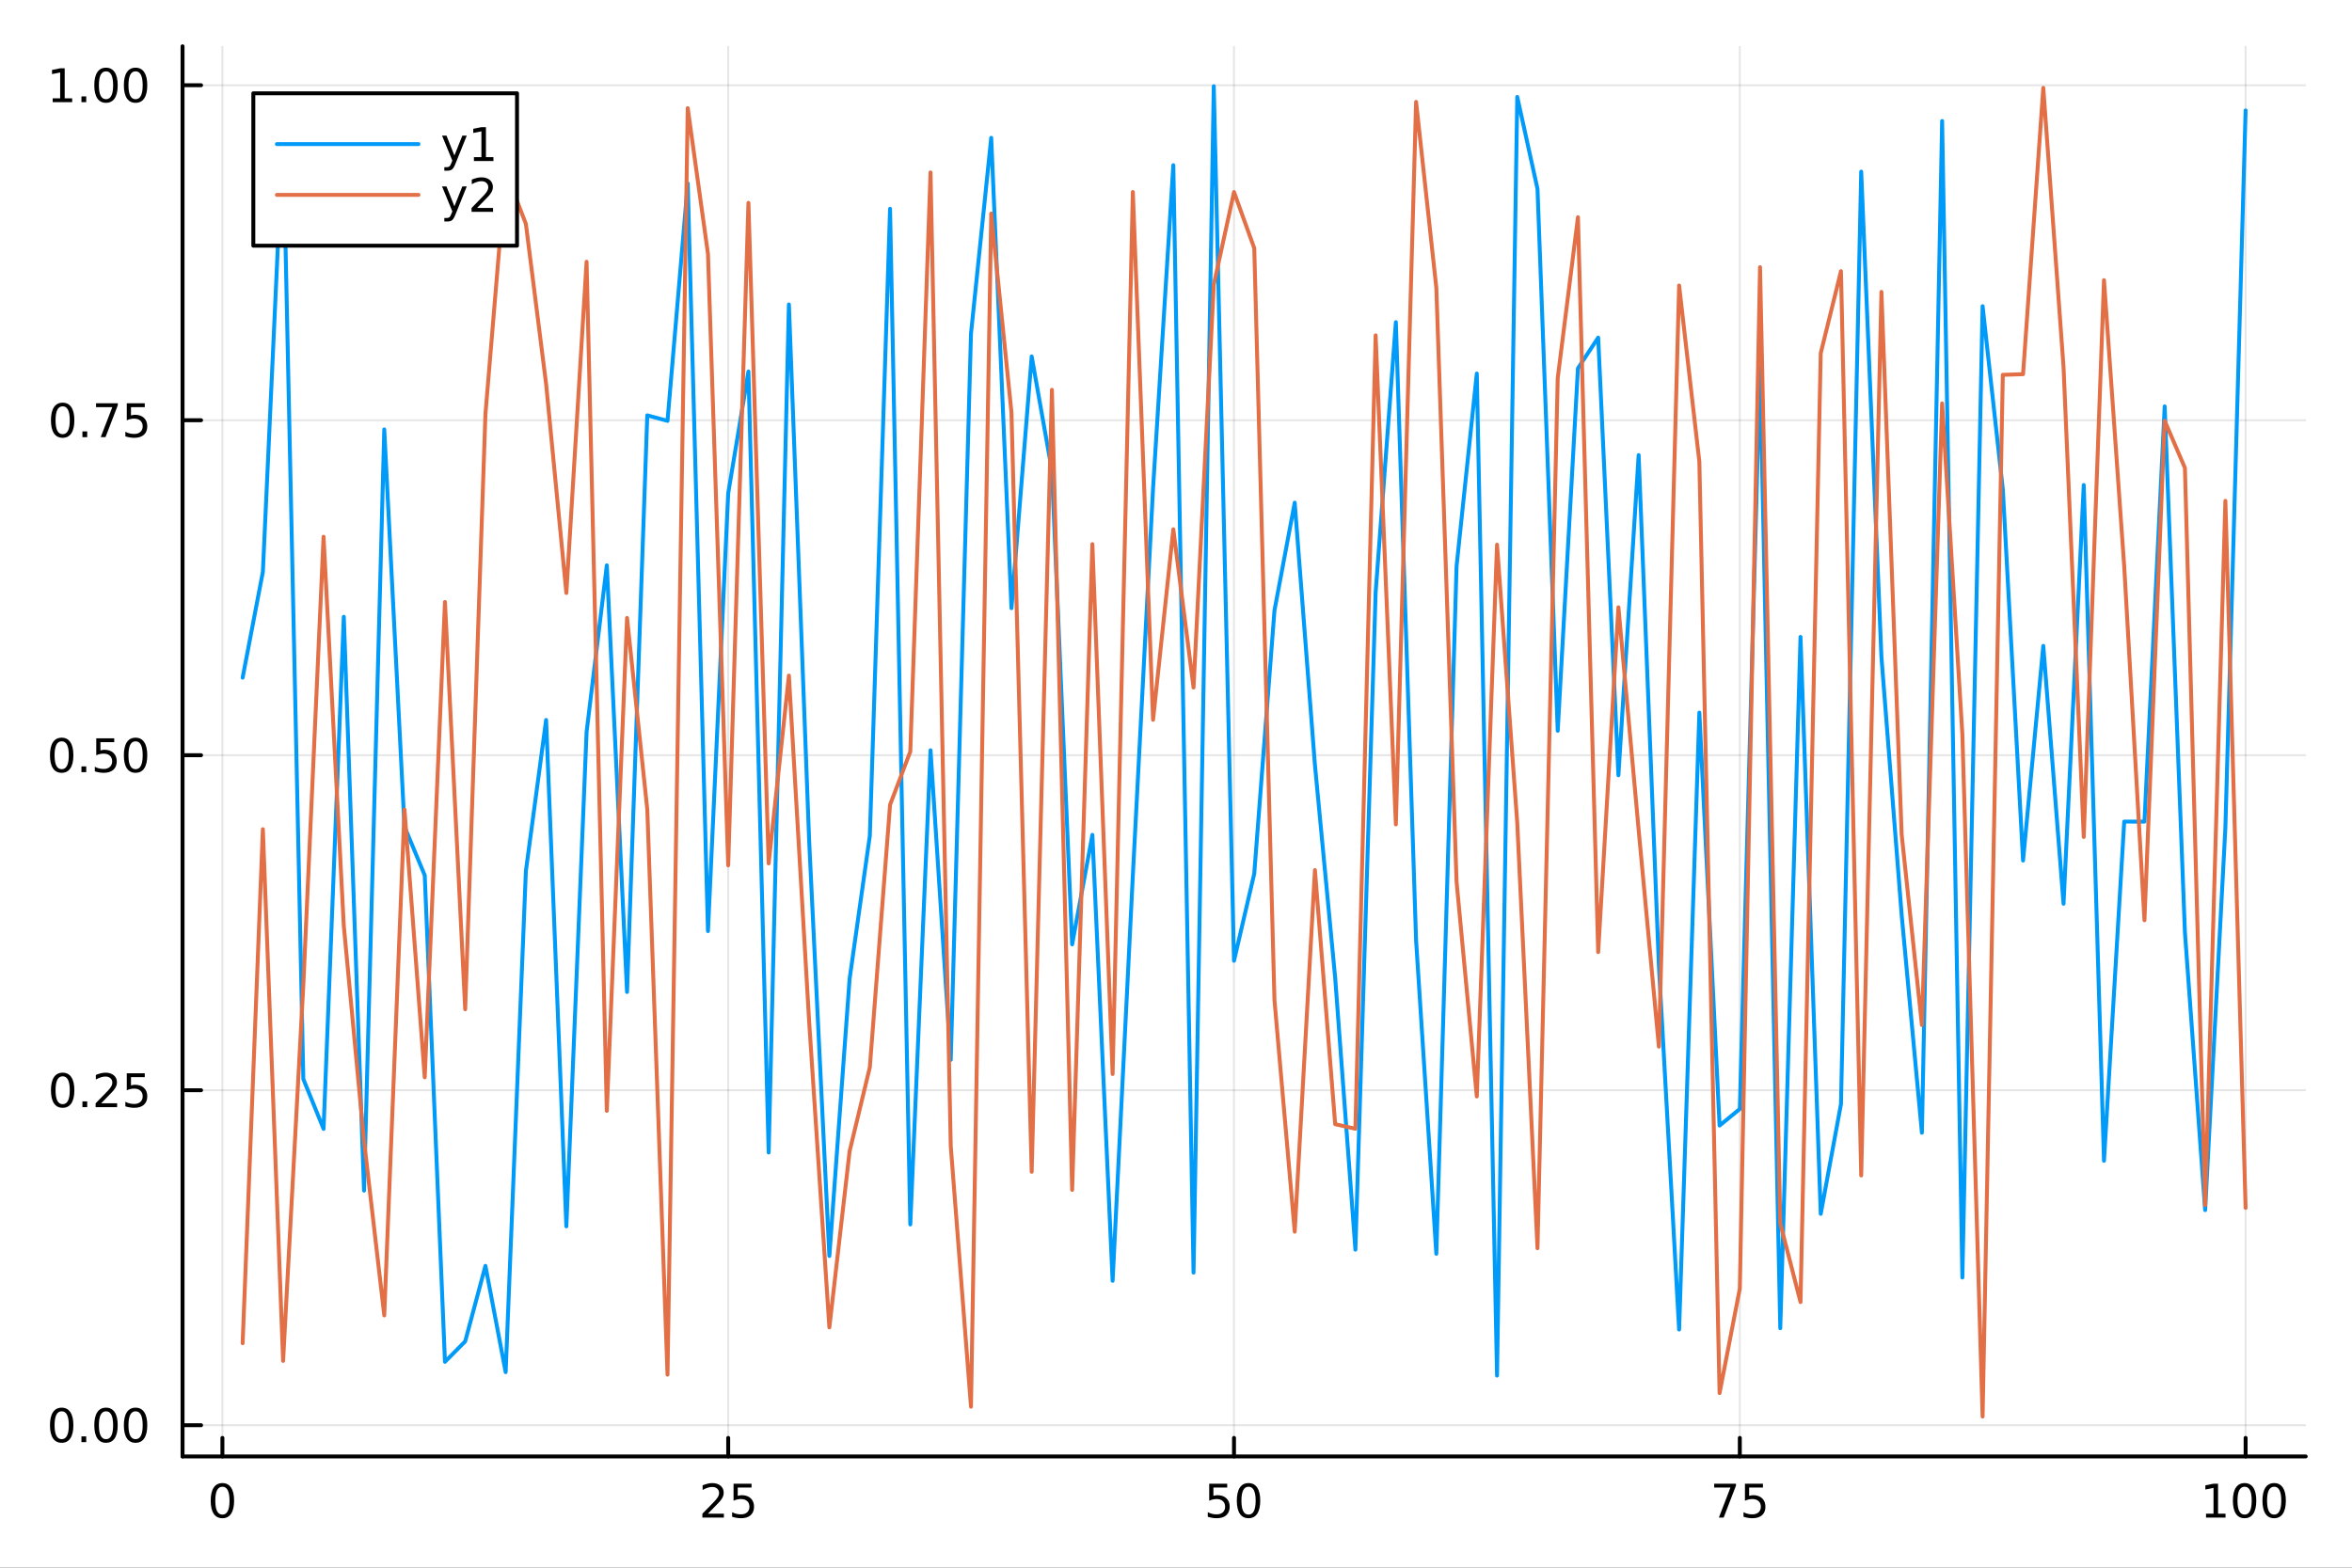 <?xml version="1.0" encoding="utf-8"?>
<svg xmlns="http://www.w3.org/2000/svg" xmlns:xlink="http://www.w3.org/1999/xlink" width="600" height="400" viewBox="0 0 2400 1600">
<rect x="0" y="0" width="2400" height="1600" fill="#333333" stroke="none"/>
<defs>
  <clipPath id="clip830">
    <rect x="0" y="0" width="2400" height="1600"/>
  </clipPath>
</defs>
<path clip-path="url(#clip830)" d="M0 1600 L2400 1600 L2400 0 L0 0  Z" fill="#ffffff" fill-rule="evenodd" fill-opacity="1"/>
<defs>
  <clipPath id="clip831">
    <rect x="480" y="0" width="1681" height="1600"/>
  </clipPath>
</defs>
<path clip-path="url(#clip830)" d="M186.274 1486.45 L2352.76 1486.45 L2352.76 47.244 L186.274 47.244  Z" fill="#ffffff" fill-rule="evenodd" fill-opacity="1"/>
<defs>
  <clipPath id="clip832">
    <rect x="186" y="47" width="2167" height="1440"/>
  </clipPath>
</defs>
<polyline clip-path="url(#clip832)" style="stroke:#000000; stroke-linecap:round; stroke-linejoin:round; stroke-width:2; stroke-opacity:0.1; fill:none" points="226.945,1486.45 226.945,47.244 "/>
<polyline clip-path="url(#clip832)" style="stroke:#000000; stroke-linecap:round; stroke-linejoin:round; stroke-width:2; stroke-opacity:0.1; fill:none" points="743.069,1486.45 743.069,47.244 "/>
<polyline clip-path="url(#clip832)" style="stroke:#000000; stroke-linecap:round; stroke-linejoin:round; stroke-width:2; stroke-opacity:0.1; fill:none" points="1259.19,1486.45 1259.19,47.244 "/>
<polyline clip-path="url(#clip832)" style="stroke:#000000; stroke-linecap:round; stroke-linejoin:round; stroke-width:2; stroke-opacity:0.1; fill:none" points="1775.32,1486.45 1775.32,47.244 "/>
<polyline clip-path="url(#clip832)" style="stroke:#000000; stroke-linecap:round; stroke-linejoin:round; stroke-width:2; stroke-opacity:0.1; fill:none" points="2291.44,1486.45 2291.44,47.244 "/>
<polyline clip-path="url(#clip832)" style="stroke:#000000; stroke-linecap:round; stroke-linejoin:round; stroke-width:2; stroke-opacity:0.1; fill:none" points="186.274,1454.59 2352.76,1454.59 "/>
<polyline clip-path="url(#clip832)" style="stroke:#000000; stroke-linecap:round; stroke-linejoin:round; stroke-width:2; stroke-opacity:0.1; fill:none" points="186.274,1112.69 2352.76,1112.69 "/>
<polyline clip-path="url(#clip832)" style="stroke:#000000; stroke-linecap:round; stroke-linejoin:round; stroke-width:2; stroke-opacity:0.1; fill:none" points="186.274,770.793 2352.76,770.793 "/>
<polyline clip-path="url(#clip832)" style="stroke:#000000; stroke-linecap:round; stroke-linejoin:round; stroke-width:2; stroke-opacity:0.1; fill:none" points="186.274,428.893 2352.76,428.893 "/>
<polyline clip-path="url(#clip832)" style="stroke:#000000; stroke-linecap:round; stroke-linejoin:round; stroke-width:2; stroke-opacity:0.1; fill:none" points="186.274,86.994 2352.76,86.994 "/>
<polyline clip-path="url(#clip830)" style="stroke:#000000; stroke-linecap:round; stroke-linejoin:round; stroke-width:4; stroke-opacity:1; fill:none" points="186.274,1486.45 2352.76,1486.45 "/>
<polyline clip-path="url(#clip830)" style="stroke:#000000; stroke-linecap:round; stroke-linejoin:round; stroke-width:4; stroke-opacity:1; fill:none" points="226.945,1486.45 226.945,1467.55 "/>
<polyline clip-path="url(#clip830)" style="stroke:#000000; stroke-linecap:round; stroke-linejoin:round; stroke-width:4; stroke-opacity:1; fill:none" points="743.069,1486.45 743.069,1467.55 "/>
<polyline clip-path="url(#clip830)" style="stroke:#000000; stroke-linecap:round; stroke-linejoin:round; stroke-width:4; stroke-opacity:1; fill:none" points="1259.19,1486.45 1259.19,1467.55 "/>
<polyline clip-path="url(#clip830)" style="stroke:#000000; stroke-linecap:round; stroke-linejoin:round; stroke-width:4; stroke-opacity:1; fill:none" points="1775.32,1486.45 1775.32,1467.55 "/>
<polyline clip-path="url(#clip830)" style="stroke:#000000; stroke-linecap:round; stroke-linejoin:round; stroke-width:4; stroke-opacity:1; fill:none" points="2291.44,1486.45 2291.44,1467.55 "/>
<path clip-path="url(#clip830)" d="M226.945 1517.37 Q223.333 1517.37 221.505 1520.93 Q219.699 1524.47 219.699 1531.6 Q219.699 1538.71 221.505 1542.27 Q223.333 1545.82 226.945 1545.82 Q230.579 1545.82 232.384 1542.27 Q234.213 1538.71 234.213 1531.6 Q234.213 1524.47 232.384 1520.93 Q230.579 1517.37 226.945 1517.37 M226.945 1513.66 Q232.755 1513.66 235.81 1518.27 Q238.889 1522.85 238.889 1531.6 Q238.889 1540.33 235.81 1544.94 Q232.755 1549.52 226.945 1549.52 Q221.134 1549.52 218.056 1544.94 Q215 1540.33 215 1531.6 Q215 1522.85 218.056 1518.27 Q221.134 1513.66 226.945 1513.66 Z" fill="#000000" fill-rule="nonzero" fill-opacity="1" /><path clip-path="url(#clip830)" d="M722.339 1544.91 L738.659 1544.91 L738.659 1548.85 L716.714 1548.85 L716.714 1544.91 Q719.377 1542.16 723.96 1537.53 Q728.566 1532.88 729.747 1531.53 Q731.992 1529.01 732.872 1527.27 Q733.775 1525.51 733.775 1523.82 Q733.775 1521.07 731.83 1519.33 Q729.909 1517.6 726.807 1517.6 Q724.608 1517.6 722.154 1518.36 Q719.724 1519.13 716.946 1520.68 L716.946 1515.95 Q719.77 1514.82 722.224 1514.24 Q724.677 1513.66 726.714 1513.66 Q732.085 1513.66 735.279 1516.35 Q738.474 1519.03 738.474 1523.52 Q738.474 1525.65 737.663 1527.57 Q736.876 1529.47 734.77 1532.07 Q734.191 1532.74 731.089 1535.95 Q727.988 1539.15 722.339 1544.91 Z" fill="#000000" fill-rule="nonzero" fill-opacity="1" /><path clip-path="url(#clip830)" d="M748.52 1514.29 L766.876 1514.29 L766.876 1518.22 L752.802 1518.22 L752.802 1526.7 Q753.821 1526.35 754.839 1526.19 Q755.858 1526 756.876 1526 Q762.663 1526 766.043 1529.17 Q769.423 1532.34 769.423 1537.76 Q769.423 1543.34 765.95 1546.44 Q762.478 1549.52 756.159 1549.52 Q753.983 1549.52 751.714 1549.15 Q749.469 1548.78 747.062 1548.04 L747.062 1543.34 Q749.145 1544.47 751.367 1545.03 Q753.589 1545.58 756.066 1545.58 Q760.071 1545.58 762.409 1543.48 Q764.747 1541.37 764.747 1537.76 Q764.747 1534.15 762.409 1532.04 Q760.071 1529.94 756.066 1529.94 Q754.191 1529.94 752.316 1530.35 Q750.464 1530.77 748.52 1531.65 L748.52 1514.29 Z" fill="#000000" fill-rule="nonzero" fill-opacity="1" /><path clip-path="url(#clip830)" d="M1233.89 1514.29 L1252.25 1514.29 L1252.25 1518.22 L1238.17 1518.22 L1238.17 1526.7 Q1239.19 1526.35 1240.21 1526.19 Q1241.23 1526 1242.25 1526 Q1248.04 1526 1251.41 1529.17 Q1254.79 1532.34 1254.79 1537.76 Q1254.79 1543.34 1251.32 1546.44 Q1247.85 1549.52 1241.53 1549.52 Q1239.35 1549.52 1237.09 1549.15 Q1234.84 1548.78 1232.43 1548.04 L1232.43 1543.34 Q1234.52 1544.47 1236.74 1545.03 Q1238.96 1545.58 1241.44 1545.58 Q1245.44 1545.58 1247.78 1543.48 Q1250.12 1541.37 1250.12 1537.76 Q1250.12 1534.15 1247.78 1532.04 Q1245.44 1529.94 1241.44 1529.94 Q1239.56 1529.94 1237.69 1530.35 Q1235.84 1530.77 1233.89 1531.65 L1233.89 1514.29 Z" fill="#000000" fill-rule="nonzero" fill-opacity="1" /><path clip-path="url(#clip830)" d="M1274.01 1517.37 Q1270.4 1517.37 1268.57 1520.93 Q1266.76 1524.47 1266.76 1531.6 Q1266.76 1538.71 1268.57 1542.27 Q1270.4 1545.82 1274.01 1545.82 Q1277.64 1545.82 1279.45 1542.27 Q1281.28 1538.71 1281.28 1531.6 Q1281.28 1524.47 1279.45 1520.93 Q1277.64 1517.37 1274.01 1517.37 M1274.01 1513.66 Q1279.82 1513.66 1282.87 1518.27 Q1285.95 1522.85 1285.95 1531.6 Q1285.95 1540.33 1282.87 1544.94 Q1279.82 1549.52 1274.01 1549.52 Q1268.2 1549.52 1265.12 1544.94 Q1262.06 1540.33 1262.06 1531.6 Q1262.06 1522.85 1265.12 1518.27 Q1268.2 1513.66 1274.01 1513.66 Z" fill="#000000" fill-rule="nonzero" fill-opacity="1" /><path clip-path="url(#clip830)" d="M1749.17 1514.29 L1771.39 1514.29 L1771.39 1516.28 L1758.85 1548.85 L1753.96 1548.85 L1765.77 1518.22 L1749.17 1518.22 L1749.17 1514.29 Z" fill="#000000" fill-rule="nonzero" fill-opacity="1" /><path clip-path="url(#clip830)" d="M1780.56 1514.29 L1798.92 1514.29 L1798.92 1518.22 L1784.84 1518.22 L1784.84 1526.7 Q1785.86 1526.35 1786.88 1526.19 Q1787.9 1526 1788.92 1526 Q1794.7 1526 1798.08 1529.17 Q1801.46 1532.34 1801.46 1537.76 Q1801.46 1543.34 1797.99 1546.44 Q1794.52 1549.52 1788.2 1549.52 Q1786.02 1549.52 1783.75 1549.15 Q1781.51 1548.78 1779.1 1548.04 L1779.1 1543.34 Q1781.18 1544.47 1783.41 1545.03 Q1785.63 1545.58 1788.11 1545.58 Q1792.11 1545.58 1794.45 1543.48 Q1796.79 1541.37 1796.79 1537.76 Q1796.79 1534.15 1794.45 1532.04 Q1792.11 1529.94 1788.11 1529.94 Q1786.23 1529.94 1784.36 1530.35 Q1782.5 1530.77 1780.56 1531.65 L1780.56 1514.29 Z" fill="#000000" fill-rule="nonzero" fill-opacity="1" /><path clip-path="url(#clip830)" d="M2251.05 1544.91 L2258.69 1544.91 L2258.69 1518.55 L2250.38 1520.21 L2250.38 1515.95 L2258.64 1514.29 L2263.32 1514.29 L2263.32 1544.91 L2270.95 1544.91 L2270.95 1548.85 L2251.05 1548.85 L2251.05 1544.91 Z" fill="#000000" fill-rule="nonzero" fill-opacity="1" /><path clip-path="url(#clip830)" d="M2290.4 1517.37 Q2286.79 1517.37 2284.96 1520.93 Q2283.15 1524.47 2283.15 1531.6 Q2283.15 1538.71 2284.96 1542.27 Q2286.79 1545.82 2290.4 1545.82 Q2294.03 1545.82 2295.84 1542.27 Q2297.67 1538.71 2297.67 1531.6 Q2297.67 1524.47 2295.84 1520.93 Q2294.03 1517.37 2290.4 1517.37 M2290.4 1513.66 Q2296.21 1513.66 2299.26 1518.27 Q2302.34 1522.85 2302.34 1531.6 Q2302.34 1540.33 2299.26 1544.94 Q2296.21 1549.52 2290.4 1549.52 Q2284.59 1549.52 2281.51 1544.94 Q2278.45 1540.33 2278.45 1531.6 Q2278.45 1522.85 2281.51 1518.27 Q2284.59 1513.66 2290.4 1513.66 Z" fill="#000000" fill-rule="nonzero" fill-opacity="1" /><path clip-path="url(#clip830)" d="M2320.56 1517.37 Q2316.95 1517.37 2315.12 1520.93 Q2313.32 1524.47 2313.32 1531.6 Q2313.32 1538.71 2315.12 1542.27 Q2316.95 1545.82 2320.56 1545.82 Q2324.19 1545.82 2326 1542.27 Q2327.83 1538.71 2327.83 1531.6 Q2327.83 1524.47 2326 1520.93 Q2324.19 1517.37 2320.56 1517.37 M2320.56 1513.66 Q2326.37 1513.66 2329.43 1518.27 Q2332.5 1522.85 2332.5 1531.6 Q2332.5 1540.33 2329.43 1544.94 Q2326.37 1549.52 2320.56 1549.52 Q2314.75 1549.52 2311.67 1544.94 Q2308.62 1540.33 2308.62 1531.6 Q2308.62 1522.85 2311.67 1518.27 Q2314.75 1513.66 2320.56 1513.66 Z" fill="#000000" fill-rule="nonzero" fill-opacity="1" /><polyline clip-path="url(#clip830)" style="stroke:#000000; stroke-linecap:round; stroke-linejoin:round; stroke-width:4; stroke-opacity:1; fill:none" points="186.274,1486.45 186.274,47.244 "/>
<polyline clip-path="url(#clip830)" style="stroke:#000000; stroke-linecap:round; stroke-linejoin:round; stroke-width:4; stroke-opacity:1; fill:none" points="186.274,1454.59 205.172,1454.59 "/>
<polyline clip-path="url(#clip830)" style="stroke:#000000; stroke-linecap:round; stroke-linejoin:round; stroke-width:4; stroke-opacity:1; fill:none" points="186.274,1112.69 205.172,1112.69 "/>
<polyline clip-path="url(#clip830)" style="stroke:#000000; stroke-linecap:round; stroke-linejoin:round; stroke-width:4; stroke-opacity:1; fill:none" points="186.274,770.793 205.172,770.793 "/>
<polyline clip-path="url(#clip830)" style="stroke:#000000; stroke-linecap:round; stroke-linejoin:round; stroke-width:4; stroke-opacity:1; fill:none" points="186.274,428.893 205.172,428.893 "/>
<polyline clip-path="url(#clip830)" style="stroke:#000000; stroke-linecap:round; stroke-linejoin:round; stroke-width:4; stroke-opacity:1; fill:none" points="186.274,86.994 205.172,86.994 "/>
<path clip-path="url(#clip830)" d="M62.937 1440.39 Q59.325 1440.39 57.497 1443.96 Q55.691 1447.5 55.691 1454.63 Q55.691 1461.73 57.497 1465.3 Q59.325 1468.84 62.937 1468.84 Q66.571 1468.84 68.376 1465.3 Q70.205 1461.73 70.205 1454.63 Q70.205 1447.5 68.376 1443.96 Q66.571 1440.39 62.937 1440.39 M62.937 1436.69 Q68.747 1436.69 71.802 1441.29 Q74.881 1445.88 74.881 1454.63 Q74.881 1463.35 71.802 1467.96 Q68.747 1472.54 62.937 1472.54 Q57.126 1472.54 54.048 1467.96 Q50.992 1463.35 50.992 1454.63 Q50.992 1445.88 54.048 1441.29 Q57.126 1436.69 62.937 1436.69 Z" fill="#000000" fill-rule="nonzero" fill-opacity="1" /><path clip-path="url(#clip830)" d="M83.098 1465.99 L87.983 1465.99 L87.983 1471.87 L83.098 1471.87 L83.098 1465.99 Z" fill="#000000" fill-rule="nonzero" fill-opacity="1" /><path clip-path="url(#clip830)" d="M108.168 1440.39 Q104.557 1440.39 102.728 1443.96 Q100.922 1447.5 100.922 1454.63 Q100.922 1461.73 102.728 1465.3 Q104.557 1468.84 108.168 1468.84 Q111.802 1468.84 113.608 1465.3 Q115.436 1461.73 115.436 1454.63 Q115.436 1447.5 113.608 1443.96 Q111.802 1440.39 108.168 1440.39 M108.168 1436.69 Q113.978 1436.69 117.033 1441.29 Q120.112 1445.88 120.112 1454.63 Q120.112 1463.35 117.033 1467.96 Q113.978 1472.54 108.168 1472.54 Q102.358 1472.54 99.279 1467.96 Q96.223 1463.35 96.223 1454.63 Q96.223 1445.88 99.279 1441.29 Q102.358 1436.69 108.168 1436.69 Z" fill="#000000" fill-rule="nonzero" fill-opacity="1" /><path clip-path="url(#clip830)" d="M138.33 1440.39 Q134.719 1440.39 132.89 1443.96 Q131.084 1447.5 131.084 1454.63 Q131.084 1461.73 132.89 1465.3 Q134.719 1468.84 138.33 1468.84 Q141.964 1468.84 143.769 1465.3 Q145.598 1461.73 145.598 1454.63 Q145.598 1447.5 143.769 1443.96 Q141.964 1440.39 138.33 1440.39 M138.33 1436.69 Q144.14 1436.69 147.195 1441.29 Q150.274 1445.88 150.274 1454.63 Q150.274 1463.35 147.195 1467.96 Q144.14 1472.54 138.33 1472.54 Q132.519 1472.54 129.441 1467.96 Q126.385 1463.35 126.385 1454.63 Q126.385 1445.88 129.441 1441.29 Q132.519 1436.69 138.33 1436.69 Z" fill="#000000" fill-rule="nonzero" fill-opacity="1" /><path clip-path="url(#clip830)" d="M63.932 1098.49 Q60.321 1098.49 58.492 1102.06 Q56.687 1105.6 56.687 1112.73 Q56.687 1119.83 58.492 1123.4 Q60.321 1126.94 63.932 1126.94 Q67.566 1126.94 69.372 1123.4 Q71.2 1119.83 71.2 1112.73 Q71.2 1105.6 69.372 1102.06 Q67.566 1098.49 63.932 1098.49 M63.932 1094.79 Q69.742 1094.79 72.798 1099.39 Q75.876 1103.98 75.876 1112.73 Q75.876 1121.45 72.798 1126.06 Q69.742 1130.64 63.932 1130.64 Q58.122 1130.64 55.043 1126.06 Q51.987 1121.45 51.987 1112.73 Q51.987 1103.98 55.043 1099.39 Q58.122 1094.79 63.932 1094.79 Z" fill="#000000" fill-rule="nonzero" fill-opacity="1" /><path clip-path="url(#clip830)" d="M84.094 1124.09 L88.978 1124.09 L88.978 1129.97 L84.094 1129.97 L84.094 1124.09 Z" fill="#000000" fill-rule="nonzero" fill-opacity="1" /><path clip-path="url(#clip830)" d="M103.191 1126.04 L119.51 1126.04 L119.51 1129.97 L97.566 1129.97 L97.566 1126.04 Q100.228 1123.28 104.811 1118.65 Q109.418 1114 110.598 1112.66 Q112.844 1110.14 113.723 1108.4 Q114.626 1106.64 114.626 1104.95 Q114.626 1102.2 112.682 1100.46 Q110.76 1098.72 107.658 1098.72 Q105.459 1098.72 103.006 1099.49 Q100.575 1100.25 97.797 1101.8 L97.797 1097.08 Q100.621 1095.95 103.075 1095.37 Q105.529 1094.79 107.566 1094.79 Q112.936 1094.79 116.131 1097.47 Q119.325 1100.16 119.325 1104.65 Q119.325 1106.78 118.515 1108.7 Q117.728 1110.6 115.621 1113.19 Q115.043 1113.86 111.941 1117.08 Q108.839 1120.27 103.191 1126.04 Z" fill="#000000" fill-rule="nonzero" fill-opacity="1" /><path clip-path="url(#clip830)" d="M129.371 1095.41 L147.728 1095.41 L147.728 1099.35 L133.654 1099.35 L133.654 1107.82 Q134.672 1107.47 135.691 1107.31 Q136.709 1107.13 137.728 1107.13 Q143.515 1107.13 146.894 1110.3 Q150.274 1113.47 150.274 1118.89 Q150.274 1124.46 146.802 1127.57 Q143.33 1130.64 137.01 1130.64 Q134.834 1130.64 132.566 1130.27 Q130.32 1129.9 127.913 1129.16 L127.913 1124.46 Q129.996 1125.6 132.219 1126.15 Q134.441 1126.71 136.918 1126.71 Q140.922 1126.71 143.26 1124.6 Q145.598 1122.5 145.598 1118.89 Q145.598 1115.27 143.26 1113.17 Q140.922 1111.06 136.918 1111.06 Q135.043 1111.06 133.168 1111.48 Q131.316 1111.89 129.371 1112.77 L129.371 1095.41 Z" fill="#000000" fill-rule="nonzero" fill-opacity="1" /><path clip-path="url(#clip830)" d="M62.937 756.592 Q59.325 756.592 57.497 760.157 Q55.691 763.698 55.691 770.828 Q55.691 777.934 57.497 781.499 Q59.325 785.041 62.937 785.041 Q66.571 785.041 68.376 781.499 Q70.205 777.934 70.205 770.828 Q70.205 763.698 68.376 760.157 Q66.571 756.592 62.937 756.592 M62.937 752.888 Q68.747 752.888 71.802 757.495 Q74.881 762.078 74.881 770.828 Q74.881 779.555 71.802 784.161 Q68.747 788.745 62.937 788.745 Q57.126 788.745 54.048 784.161 Q50.992 779.555 50.992 770.828 Q50.992 762.078 54.048 757.495 Q57.126 752.888 62.937 752.888 Z" fill="#000000" fill-rule="nonzero" fill-opacity="1" /><path clip-path="url(#clip830)" d="M83.098 782.194 L87.983 782.194 L87.983 788.073 L83.098 788.073 L83.098 782.194 Z" fill="#000000" fill-rule="nonzero" fill-opacity="1" /><path clip-path="url(#clip830)" d="M98.214 753.513 L116.57 753.513 L116.57 757.448 L102.496 757.448 L102.496 765.921 Q103.515 765.573 104.534 765.411 Q105.552 765.226 106.571 765.226 Q112.358 765.226 115.737 768.397 Q119.117 771.569 119.117 776.985 Q119.117 782.564 115.645 785.666 Q112.172 788.745 105.853 788.745 Q103.677 788.745 101.409 788.374 Q99.163 788.004 96.756 787.263 L96.756 782.564 Q98.839 783.698 101.061 784.254 Q103.284 784.809 105.76 784.809 Q109.765 784.809 112.103 782.703 Q114.441 780.596 114.441 776.985 Q114.441 773.374 112.103 771.268 Q109.765 769.161 105.76 769.161 Q103.885 769.161 102.01 769.578 Q100.159 769.995 98.214 770.874 L98.214 753.513 Z" fill="#000000" fill-rule="nonzero" fill-opacity="1" /><path clip-path="url(#clip830)" d="M138.33 756.592 Q134.719 756.592 132.89 760.157 Q131.084 763.698 131.084 770.828 Q131.084 777.934 132.89 781.499 Q134.719 785.041 138.33 785.041 Q141.964 785.041 143.769 781.499 Q145.598 777.934 145.598 770.828 Q145.598 763.698 143.769 760.157 Q141.964 756.592 138.33 756.592 M138.33 752.888 Q144.14 752.888 147.195 757.495 Q150.274 762.078 150.274 770.828 Q150.274 779.555 147.195 784.161 Q144.14 788.745 138.33 788.745 Q132.519 788.745 129.441 784.161 Q126.385 779.555 126.385 770.828 Q126.385 762.078 129.441 757.495 Q132.519 752.888 138.33 752.888 Z" fill="#000000" fill-rule="nonzero" fill-opacity="1" /><path clip-path="url(#clip830)" d="M63.932 414.692 Q60.321 414.692 58.492 418.257 Q56.687 421.799 56.687 428.928 Q56.687 436.035 58.492 439.599 Q60.321 443.141 63.932 443.141 Q67.566 443.141 69.372 439.599 Q71.2 436.035 71.2 428.928 Q71.2 421.799 69.372 418.257 Q67.566 414.692 63.932 414.692 M63.932 410.988 Q69.742 410.988 72.798 415.595 Q75.876 420.178 75.876 428.928 Q75.876 437.655 72.798 442.261 Q69.742 446.845 63.932 446.845 Q58.122 446.845 55.043 442.261 Q51.987 437.655 51.987 428.928 Q51.987 420.178 55.043 415.595 Q58.122 410.988 63.932 410.988 Z" fill="#000000" fill-rule="nonzero" fill-opacity="1" /><path clip-path="url(#clip830)" d="M84.094 440.294 L88.978 440.294 L88.978 446.173 L84.094 446.173 L84.094 440.294 Z" fill="#000000" fill-rule="nonzero" fill-opacity="1" /><path clip-path="url(#clip830)" d="M97.983 411.613 L120.205 411.613 L120.205 413.604 L107.658 446.173 L102.774 446.173 L114.58 415.549 L97.983 415.549 L97.983 411.613 Z" fill="#000000" fill-rule="nonzero" fill-opacity="1" /><path clip-path="url(#clip830)" d="M129.371 411.613 L147.728 411.613 L147.728 415.549 L133.654 415.549 L133.654 424.021 Q134.672 423.674 135.691 423.512 Q136.709 423.326 137.728 423.326 Q143.515 423.326 146.894 426.498 Q150.274 429.669 150.274 435.086 Q150.274 440.664 146.802 443.766 Q143.33 446.845 137.01 446.845 Q134.834 446.845 132.566 446.474 Q130.32 446.104 127.913 445.363 L127.913 440.664 Q129.996 441.798 132.219 442.354 Q134.441 442.91 136.918 442.91 Q140.922 442.91 143.26 440.803 Q145.598 438.697 145.598 435.086 Q145.598 431.474 143.26 429.368 Q140.922 427.261 136.918 427.261 Q135.043 427.261 133.168 427.678 Q131.316 428.095 129.371 428.974 L129.371 411.613 Z" fill="#000000" fill-rule="nonzero" fill-opacity="1" /><path clip-path="url(#clip830)" d="M53.747 100.338 L61.386 100.338 L61.386 73.973 L53.075 75.639 L53.075 71.38 L61.339 69.714 L66.015 69.714 L66.015 100.338 L73.654 100.338 L73.654 104.274 L53.747 104.274 L53.747 100.338 Z" fill="#000000" fill-rule="nonzero" fill-opacity="1" /><path clip-path="url(#clip830)" d="M83.098 98.394 L87.983 98.394 L87.983 104.274 L83.098 104.274 L83.098 98.394 Z" fill="#000000" fill-rule="nonzero" fill-opacity="1" /><path clip-path="url(#clip830)" d="M108.168 72.792 Q104.557 72.792 102.728 76.357 Q100.922 79.899 100.922 87.028 Q100.922 94.135 102.728 97.7 Q104.557 101.241 108.168 101.241 Q111.802 101.241 113.608 97.7 Q115.436 94.135 115.436 87.028 Q115.436 79.899 113.608 76.357 Q111.802 72.792 108.168 72.792 M108.168 69.089 Q113.978 69.089 117.033 73.695 Q120.112 78.278 120.112 87.028 Q120.112 95.755 117.033 100.362 Q113.978 104.945 108.168 104.945 Q102.358 104.945 99.279 100.362 Q96.223 95.755 96.223 87.028 Q96.223 78.278 99.279 73.695 Q102.358 69.089 108.168 69.089 Z" fill="#000000" fill-rule="nonzero" fill-opacity="1" /><path clip-path="url(#clip830)" d="M138.33 72.792 Q134.719 72.792 132.89 76.357 Q131.084 79.899 131.084 87.028 Q131.084 94.135 132.89 97.7 Q134.719 101.241 138.33 101.241 Q141.964 101.241 143.769 97.7 Q145.598 94.135 145.598 87.028 Q145.598 79.899 143.769 76.357 Q141.964 72.792 138.33 72.792 M138.33 69.089 Q144.14 69.089 147.195 73.695 Q150.274 78.278 150.274 87.028 Q150.274 95.755 147.195 100.362 Q144.14 104.945 138.33 104.945 Q132.519 104.945 129.441 100.362 Q126.385 95.755 126.385 87.028 Q126.385 78.278 129.441 73.695 Q132.519 69.089 138.33 69.089 Z" fill="#000000" fill-rule="nonzero" fill-opacity="1" /><polyline clip-path="url(#clip832)" style="stroke:#009af9; stroke-linecap:round; stroke-linejoin:round; stroke-width:4; stroke-opacity:1; fill:none" points="247.59,691.623 268.234,583.635 288.879,134.909 309.524,1101.3 330.169,1152.15 350.814,629.493 371.459,1215.16 392.104,438.26 412.749,843.679 433.394,893.334 454.039,1389.88 474.684,1369.02 495.329,1291.95 515.974,1400.43 536.619,888.923 557.264,734.801 577.909,1251.62 598.554,747.151 619.199,577.004 639.844,1012.41 660.489,423.903 681.134,429.537 701.779,187.194 722.424,950.281 743.069,503.381 763.713,379.158 784.358,1176.29 805.003,310.738 825.648,857.763 846.293,1281.86 866.938,999.155 887.583,852.908 908.228,213.093 928.873,1249.71 949.518,765.738 970.163,1081.68 990.808,340.544 1011.45,140.644 1032.1,620.697 1052.74,363.757 1073.39,480.367 1094.03,963.819 1114.68,852.07 1135.32,1307.2 1155.97,893.326 1176.61,497.963 1197.26,168.6 1217.9,1298.85 1238.55,87.976 1259.19,980.578 1279.84,891.676 1300.48,623.042 1321.13,513.01 1341.77,780.802 1362.42,997.964 1383.06,1275.42 1403.71,604.537 1424.35,328.814 1445,959.988 1465.64,1279.63 1486.29,577.914 1506.93,381.263 1527.58,1403.95 1548.22,98.929 1568.87,192.737 1589.51,745.817 1610.16,375.876 1630.8,344.58 1651.45,791.23 1672.09,464.49 1692.74,985.579 1713.38,1356.93 1734.03,727.309 1754.67,1148.74 1775.32,1131.84 1795.96,375.27 1816.61,1355.61 1837.25,650.048 1857.9,1238.87 1878.54,1126.85 1899.19,175.172 1919.83,670.666 1940.48,934.017 1961.12,1156.1 1981.77,123.495 2002.41,1303.86 2023.06,312.488 2043.7,499.403 2064.35,878.288 2084.99,659.19 2105.64,922.366 2126.28,495.048 2146.93,1184.73 2167.57,838.531 2188.22,838.571 2208.86,414.772 2229.51,951.555 2250.15,1235.04 2270.8,844.731 2291.44,112.709 "/>
<polyline clip-path="url(#clip832)" style="stroke:#e26f46; stroke-linecap:round; stroke-linejoin:round; stroke-width:4; stroke-opacity:1; fill:none" points="247.59,1370.9 268.234,846.279 288.879,1388.95 309.524,1005.19 330.169,547.807 350.814,944.909 371.459,1164.41 392.104,1342.54 412.749,826.234 433.394,1099.51 454.039,614.381 474.684,1030.06 495.329,422.793 515.974,174.917 536.619,228.523 557.264,391.939 577.909,605.203 598.554,267.153 619.199,1133.73 639.844,630.694 660.489,826.02 681.134,1402.98 701.779,110.386 722.424,259.104 743.069,883.18 763.713,207.056 784.358,881.222 805.003,689.508 825.648,1042.48 846.293,1354.77 866.938,1175.05 887.583,1089.23 908.228,821.351 928.873,767.1 949.518,175.991 970.163,1169.76 990.808,1435.67 1011.45,217.94 1032.1,420.93 1052.74,1195.93 1073.39,397.864 1094.03,1214.42 1114.68,555.347 1135.32,1096.15 1155.97,195.965 1176.61,734.616 1197.26,540.198 1217.9,701.715 1238.55,290.499 1259.19,195.99 1279.84,253.271 1300.48,1020.73 1321.13,1257.06 1341.77,888.037 1362.42,1147.36 1383.06,1152.01 1403.71,342.255 1424.35,841.402 1445,103.986 1465.64,293.642 1486.29,899.969 1506.93,1119.04 1527.58,555.9 1548.22,839.975 1568.87,1273.95 1589.51,385.942 1610.16,221.712 1630.8,971.706 1651.45,619.823 1672.09,846.993 1692.74,1068.22 1713.38,291.411 1734.03,471.233 1754.67,1421.77 1775.32,1315.14 1795.96,272.674 1816.61,1248.61 1837.25,1328.89 1857.9,360.422 1878.54,276.742 1899.19,1199.7 1919.83,297.904 1940.48,851.829 1961.12,1046.15 1981.77,411.748 2002.41,749.347 2023.06,1445.72 2043.7,382.554 2064.35,381.908 2084.99,89.653 2105.64,374.481 2126.28,854.223 2146.93,285.95 2167.57,578.15 2188.22,939.223 2208.86,429.453 2229.51,477.548 2250.15,1229.94 2270.8,511.212 2291.44,1232.74 "/>
<path clip-path="url(#clip830)" d="M258.49 250.738 L527.569 250.738 L527.569 95.218 L258.49 95.218  Z" fill="#ffffff" fill-rule="evenodd" fill-opacity="1"/>
<polyline clip-path="url(#clip830)" style="stroke:#000000; stroke-linecap:round; stroke-linejoin:round; stroke-width:4; stroke-opacity:1; fill:none" points="258.49,250.738 527.569,250.738 527.569,95.218 258.49,95.218 258.49,250.738 "/>
<polyline clip-path="url(#clip830)" style="stroke:#009af9; stroke-linecap:round; stroke-linejoin:round; stroke-width:4; stroke-opacity:1; fill:none" points="282.562,147.058 426.994,147.058 "/>
<path clip-path="url(#clip830)" d="M464.909 166.745 Q463.103 171.375 461.39 172.787 Q459.677 174.199 456.807 174.199 L453.404 174.199 L453.404 170.634 L455.904 170.634 Q457.663 170.634 458.636 169.8 Q459.608 168.967 460.788 165.865 L461.552 163.921 L451.066 138.412 L455.58 138.412 L463.682 158.689 L471.784 138.412 L476.298 138.412 L464.909 166.745 Z" fill="#000000" fill-rule="nonzero" fill-opacity="1" /><path clip-path="url(#clip830)" d="M483.589 160.402 L491.228 160.402 L491.228 134.037 L482.918 135.703 L482.918 131.444 L491.182 129.778 L495.858 129.778 L495.858 160.402 L503.497 160.402 L503.497 164.338 L483.589 164.338 L483.589 160.402 Z" fill="#000000" fill-rule="nonzero" fill-opacity="1" /><polyline clip-path="url(#clip830)" style="stroke:#e26f46; stroke-linecap:round; stroke-linejoin:round; stroke-width:4; stroke-opacity:1; fill:none" points="282.562,198.898 426.994,198.898 "/>
<path clip-path="url(#clip830)" d="M464.909 218.585 Q463.103 223.215 461.39 224.627 Q459.677 226.039 456.807 226.039 L453.404 226.039 L453.404 222.474 L455.904 222.474 Q457.663 222.474 458.636 221.64 Q459.608 220.807 460.788 217.705 L461.552 215.761 L451.066 190.252 L455.58 190.252 L463.682 210.529 L471.784 190.252 L476.298 190.252 L464.909 218.585 Z" fill="#000000" fill-rule="nonzero" fill-opacity="1" /><path clip-path="url(#clip830)" d="M486.807 212.242 L503.126 212.242 L503.126 216.178 L481.182 216.178 L481.182 212.242 Q483.844 209.488 488.427 204.858 Q493.034 200.205 494.214 198.863 Q496.46 196.34 497.339 194.604 Q498.242 192.844 498.242 191.155 Q498.242 188.4 496.297 186.664 Q494.376 184.928 491.274 184.928 Q489.075 184.928 486.622 185.692 Q484.191 186.455 481.413 188.006 L481.413 183.284 Q484.237 182.15 486.691 181.571 Q489.145 180.993 491.182 180.993 Q496.552 180.993 499.747 183.678 Q502.941 186.363 502.941 190.854 Q502.941 192.983 502.131 194.905 Q501.344 196.803 499.237 199.395 Q498.659 200.067 495.557 203.284 Q492.455 206.479 486.807 212.242 Z" fill="#000000" fill-rule="nonzero" fill-opacity="1" /></svg>
